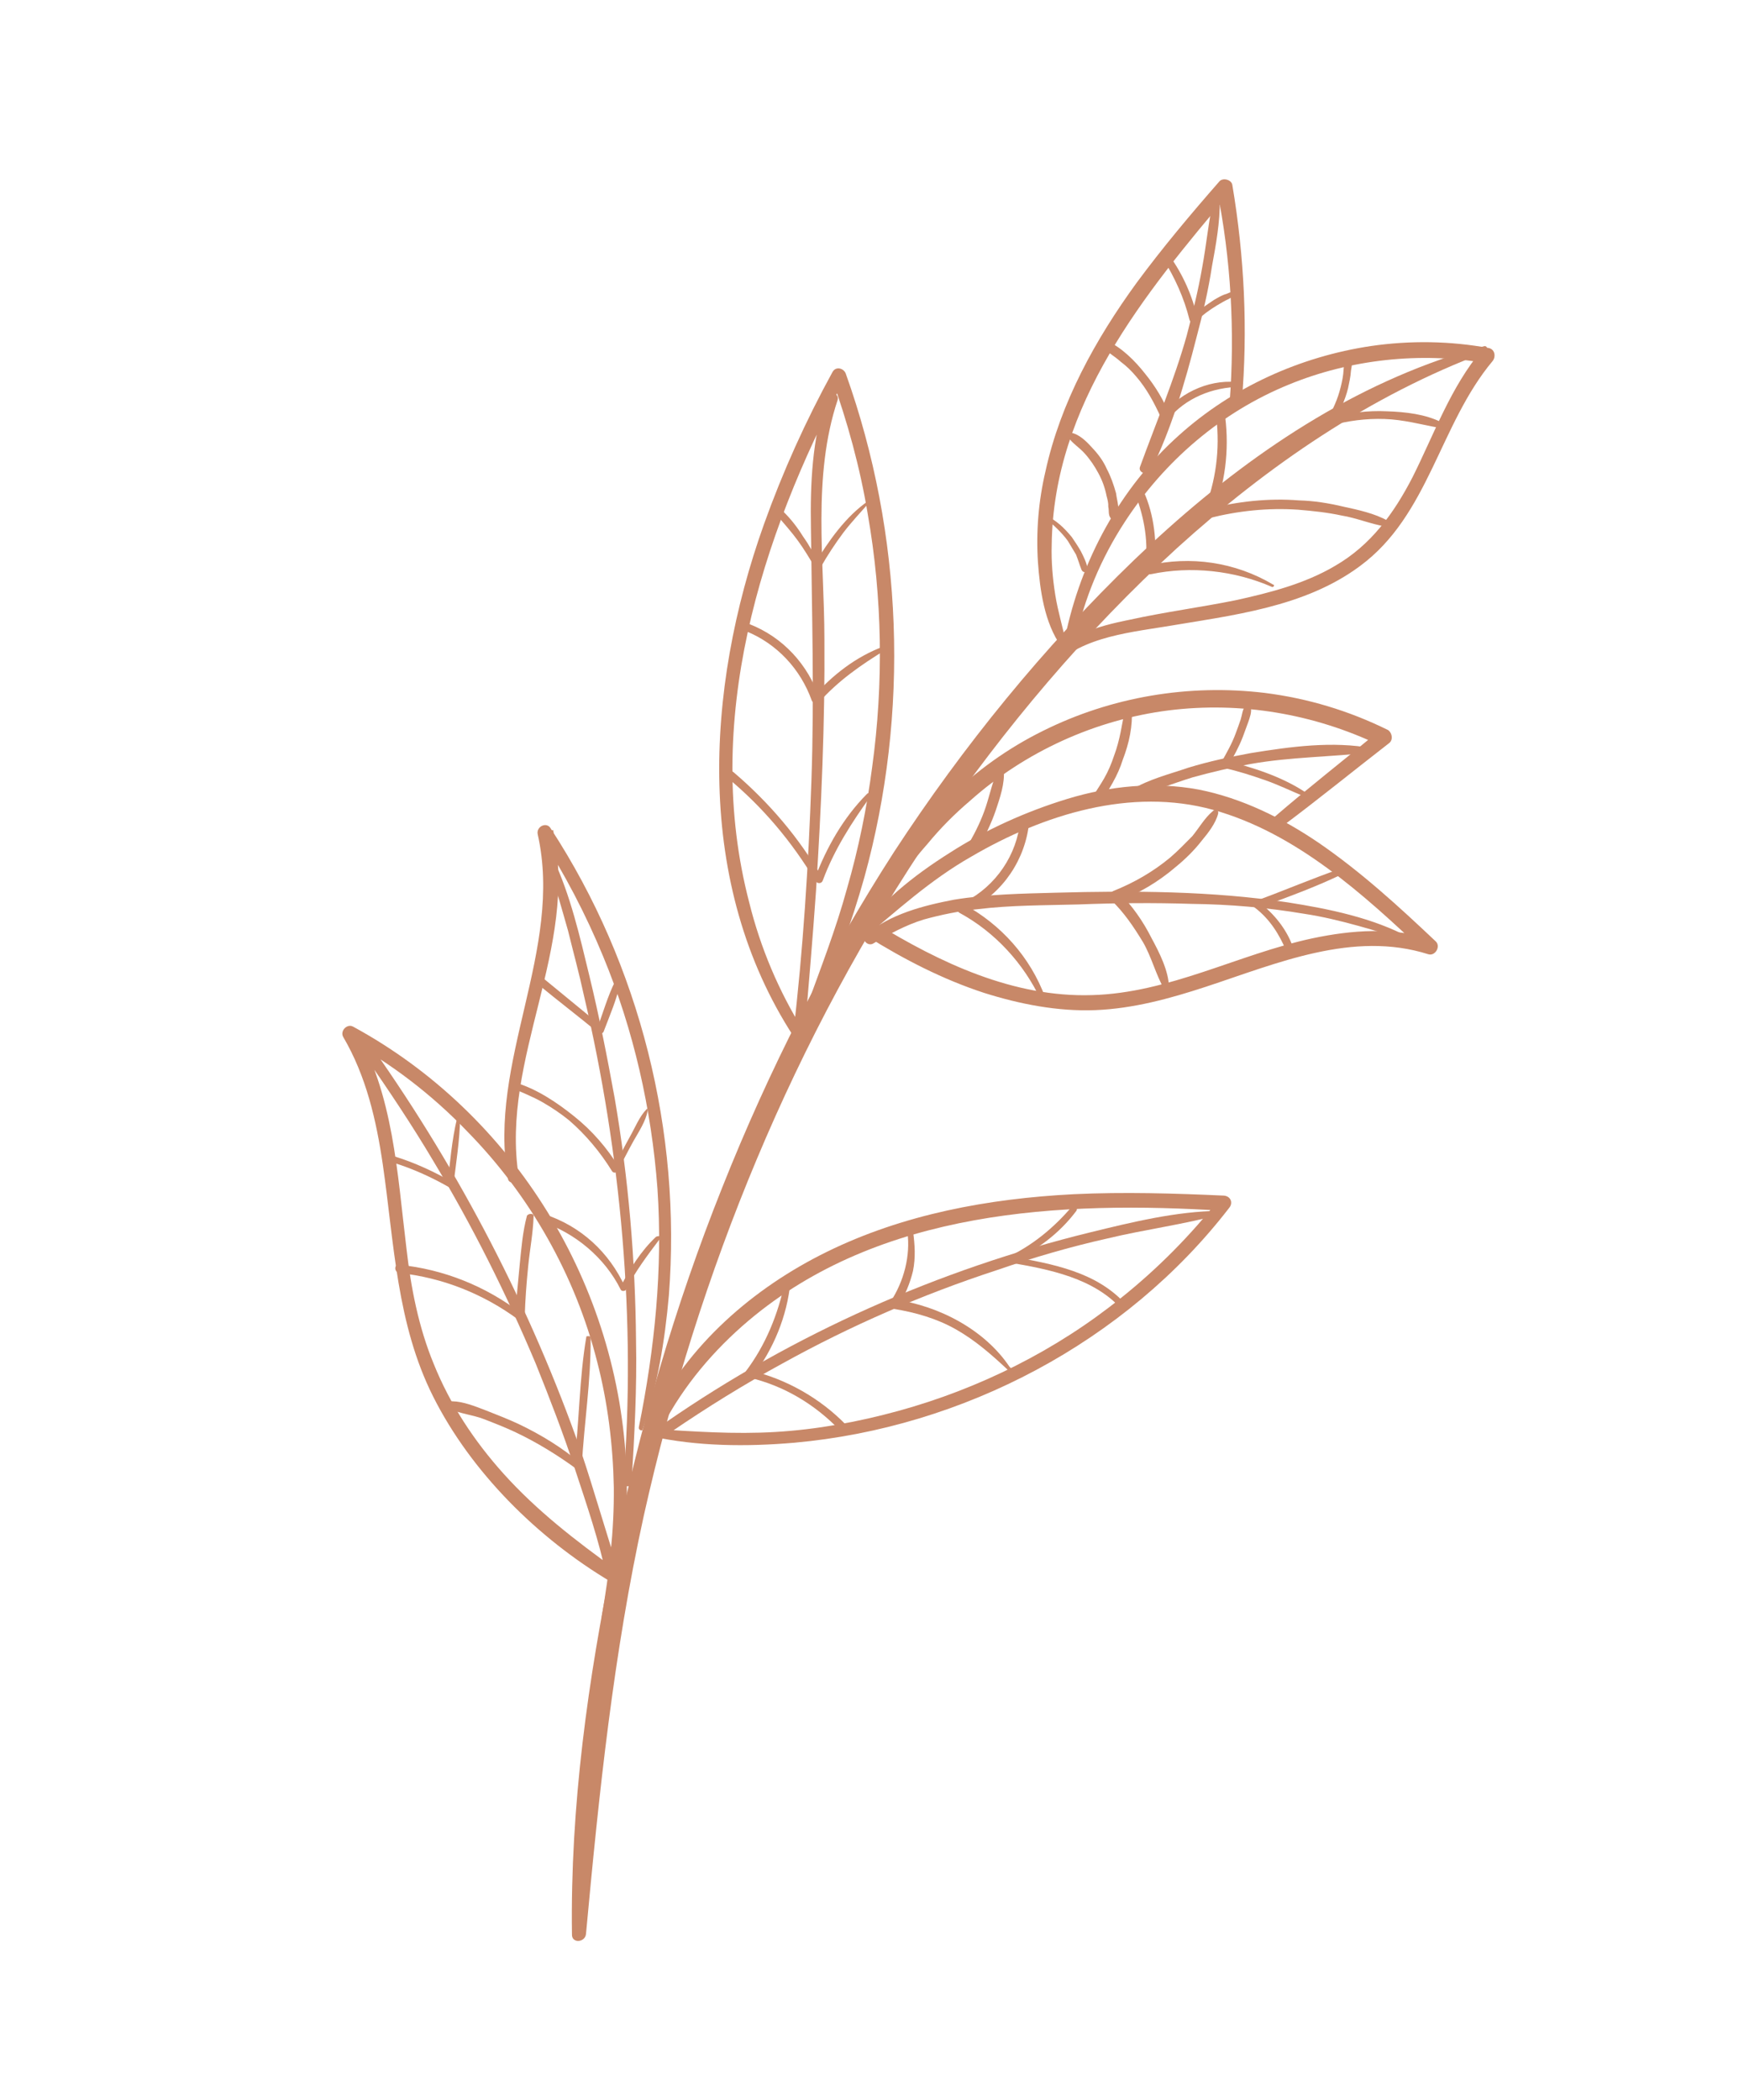 <svg width="49" height="59" viewBox="0 0 49 59" fill="none" xmlns="http://www.w3.org/2000/svg">
<g clipPath="url(#clip0_1988_7338)">
<path d="M34.271 5.613C34.282 6.238 34.159 6.899 34.051 7.485C33.949 8.158 33.792 8.829 33.615 9.487C33.296 10.741 32.907 12.067 32.33 13.229C32.246 13.378 31.966 13.275 32.03 13.115C32.479 11.88 32.992 10.681 33.345 9.418C33.51 8.781 33.664 8.165 33.775 7.525C33.898 6.864 33.954 6.221 34.098 5.571C34.135 5.508 34.265 5.525 34.271 5.613Z" fill="#C88868"/>
<path d="M40.422 12.016C39.913 11.923 39.427 11.788 38.903 11.771C38.378 11.753 37.859 11.824 37.393 11.953C37.293 11.98 37.211 11.877 37.28 11.804C37.449 11.507 37.585 11.218 37.669 10.872C37.712 10.699 37.742 10.548 37.75 10.384C37.768 10.254 37.735 10.066 37.807 9.938C37.843 9.874 37.919 9.889 37.95 9.935C38.008 10.08 37.987 10.265 37.957 10.417C37.948 10.581 37.906 10.754 37.876 10.905C37.791 11.251 37.632 11.582 37.462 11.88C37.432 11.834 37.38 11.777 37.35 11.731C37.871 11.606 38.423 11.526 38.969 11.555C39.493 11.572 40.049 11.635 40.507 11.867C40.547 11.946 40.498 12.031 40.422 12.016Z" fill="#C88868"/>
<path d="M38.926 14.79C38.514 14.724 38.107 14.549 37.694 14.483C37.294 14.396 36.869 14.352 36.466 14.319C35.625 14.263 34.789 14.35 33.967 14.558C33.846 14.573 33.785 14.482 33.824 14.364C34.165 13.517 34.279 12.625 34.174 11.722C34.149 11.567 34.401 11.569 34.425 11.724C34.539 12.661 34.423 13.607 34.058 14.497C34.006 14.439 33.955 14.382 33.915 14.303C34.77 14.086 35.64 13.99 36.501 14.058C36.917 14.069 37.33 14.135 37.751 14.235C38.152 14.322 38.628 14.424 38.989 14.63C39.087 14.657 39.035 14.796 38.926 14.79Z" fill="#C88868"/>
<path d="M35.736 16.488C34.676 16.026 33.457 15.895 32.338 16.131C32.238 16.158 32.156 16.055 32.171 15.98C32.276 15.252 32.159 14.566 31.9 13.885C31.863 13.751 32.054 13.663 32.124 13.787C32.438 14.472 32.516 15.275 32.432 16.015C32.368 15.979 32.317 15.922 32.253 15.886C33.45 15.61 34.7 15.787 35.772 16.424C35.827 16.427 35.778 16.512 35.736 16.488Z" fill="#C88868"/>
<path d="M34.789 8.22C34.707 8.314 34.607 8.342 34.516 8.403C34.404 8.451 34.313 8.512 34.189 8.582C33.974 8.713 33.78 8.856 33.595 9.032C33.538 9.084 33.441 9.057 33.422 8.99C33.27 8.369 33.005 7.796 32.682 7.275C32.6 7.172 32.77 7.072 32.852 7.175C33.229 7.699 33.503 8.305 33.644 8.947C33.589 8.944 33.525 8.908 33.471 8.905C33.656 8.729 33.883 8.577 34.11 8.425C34.234 8.355 34.325 8.294 34.458 8.257C34.57 8.208 34.682 8.16 34.813 8.178C34.804 8.144 34.801 8.199 34.789 8.22Z" fill="#C88868"/>
<path d="M34.856 10.869C34.067 10.871 33.294 11.191 32.813 11.789C32.744 11.862 32.659 11.814 32.619 11.735C32.433 11.32 32.214 10.914 31.925 10.581C31.792 10.421 31.646 10.281 31.488 10.163C31.321 10.012 31.13 9.903 30.962 9.752C30.847 9.658 30.986 9.512 31.092 9.573C31.499 9.748 31.894 10.141 32.171 10.496C32.469 10.862 32.7 11.247 32.874 11.683C32.798 11.668 32.755 11.644 32.68 11.629C33.218 10.979 34.07 10.619 34.895 10.751C34.916 10.763 34.91 10.872 34.856 10.869Z" fill="#C88868"/>
<path d="M36.616 22.363C36.252 22.212 35.9 22.04 35.524 21.91C35.147 21.78 34.792 21.663 34.392 21.576C34.316 21.561 34.276 21.482 34.313 21.418C34.458 21.163 34.615 20.887 34.717 20.607C34.769 20.468 34.82 20.328 34.859 20.21C34.898 20.091 34.907 19.928 34.989 19.834C35.046 19.782 35.11 19.818 35.141 19.864C35.177 19.997 35.114 20.158 35.075 20.276C35.023 20.416 34.972 20.555 34.921 20.695C34.806 20.995 34.661 21.25 34.504 21.527C34.474 21.481 34.455 21.415 34.425 21.369C35.192 21.553 36 21.815 36.656 22.244C36.762 22.305 36.701 22.411 36.616 22.363Z" fill="#C88868"/>
<path d="M37.736 24.546C36.961 24.921 36.145 25.217 35.33 25.513C35.333 25.458 35.348 25.382 35.351 25.328C35.804 25.669 36.184 26.139 36.352 26.684C36.388 26.817 36.2 26.851 36.151 26.739C35.947 26.257 35.686 25.827 35.254 25.497C35.191 25.461 35.196 25.352 35.275 25.312C36.09 25.017 36.875 24.675 37.678 24.401C37.778 24.373 37.815 24.507 37.736 24.546Z" fill="#C88868"/>
<path d="M41.741 9.894C38.489 11.111 35.624 13.082 33.069 15.398C30.49 17.756 28.233 20.439 26.261 23.311C22.315 29.112 19.617 35.734 18.09 42.573C17.237 46.448 16.829 50.379 16.464 54.334C16.44 54.574 16.055 54.608 16.07 54.335C16.02 50.763 16.519 47.165 17.243 43.667C17.958 40.135 18.964 36.685 20.292 33.361C21.595 30.081 23.212 26.893 25.122 23.929C27.066 20.956 29.317 18.186 31.869 15.727C34.351 13.342 37.201 11.25 40.471 10.1C40.861 9.957 41.262 9.847 41.695 9.727C41.795 9.7 41.82 9.855 41.741 9.894Z" fill="#C88868"/>
<path d="M29.252 18.795C29.772 17.881 30.805 17.597 31.757 17.407C32.721 17.195 33.725 17.063 34.71 16.864C35.674 16.653 36.662 16.399 37.51 15.897C38.516 15.316 39.166 14.42 39.692 13.397C40.305 12.17 40.758 10.881 41.635 9.833C41.672 9.966 41.699 10.066 41.736 10.199C39.891 9.882 37.942 10.095 36.217 10.802C34.315 11.576 32.719 12.947 31.597 14.671C30.929 15.698 30.464 16.812 30.215 17.992C30.173 18.165 29.891 18.117 29.924 17.911C30.368 15.745 31.474 13.701 33.13 12.224C34.625 10.881 36.522 10.019 38.52 9.721C39.624 9.561 40.74 9.577 41.835 9.778C42.008 9.82 42.03 10.029 41.936 10.144C40.438 11.937 40.149 14.473 38.211 15.902C36.648 17.066 34.611 17.286 32.743 17.602C31.628 17.783 30.163 17.934 29.431 18.925C29.34 18.985 29.192 18.901 29.252 18.795Z" fill="#C88868"/>
<path d="M29.812 18.155C29.344 17.495 29.218 16.579 29.162 15.788C29.108 14.942 29.176 14.08 29.375 13.237C29.796 11.31 30.778 9.534 31.936 7.943C32.668 6.953 33.452 6.02 34.257 5.1C34.35 4.984 34.599 5.041 34.624 5.196C34.964 7.218 35.062 9.271 34.888 11.309C34.876 11.528 34.536 11.531 34.548 11.313C34.699 9.317 34.588 7.286 34.19 5.315C34.309 5.354 34.439 5.372 34.557 5.411C32.149 8.261 29.596 11.365 29.549 15.305C29.535 15.775 29.575 16.248 29.649 16.712C29.722 17.176 29.863 17.621 29.958 18.097C29.985 18.197 29.873 18.246 29.812 18.155Z" fill="#C88868"/>
<path d="M24.029 26.341C24.695 25.369 25.667 24.6 26.675 23.964C27.696 23.307 28.829 22.798 29.987 22.444C31.178 22.081 32.433 21.951 33.68 22.182C34.894 22.422 36.035 22.987 37.05 23.677C38.243 24.496 39.297 25.462 40.34 26.448C40.485 26.587 40.328 26.864 40.134 26.809C38.013 26.137 35.883 27.064 33.876 27.723C32.873 28.052 31.84 28.336 30.775 28.378C29.711 28.419 28.649 28.209 27.648 27.893C26.485 27.513 25.398 26.951 24.36 26.304C24.126 26.171 24.344 25.788 24.578 25.922C26.412 27.049 28.473 28.024 30.677 27.956C32.849 27.898 34.79 26.808 36.873 26.361C37.992 26.125 39.135 26.044 40.233 26.388C40.161 26.515 40.1 26.621 40.028 26.749C38.308 25.124 36.418 23.402 34.088 22.752C31.779 22.113 29.318 22.879 27.294 24.063C26.131 24.724 25.186 25.593 24.166 26.447C24.097 26.52 23.96 26.414 24.029 26.341Z" fill="#C88868"/>
<path d="M39.618 26.433C38.625 26.15 37.657 25.825 36.647 25.672C35.594 25.495 34.548 25.406 33.486 25.393C32.437 25.359 31.363 25.367 30.299 25.409C29.356 25.435 28.404 25.428 27.467 25.542C26.96 25.591 26.451 25.695 25.951 25.833C25.439 25.991 24.988 26.241 24.524 26.512C24.366 26.591 24.181 26.373 24.329 26.261C24.995 25.683 25.95 25.439 26.802 25.276C27.763 25.119 28.728 25.105 29.671 25.079C31.842 25.02 34.032 25.028 36.182 25.351C37.344 25.534 38.579 25.786 39.611 26.345C39.721 26.351 39.694 26.448 39.618 26.433Z" fill="#C88868"/>
<path d="M24.755 25.065C24.888 24.831 24.978 24.573 25.111 24.339C25.256 24.084 25.423 23.841 25.622 23.589C25.94 23.179 26.279 22.781 26.648 22.429C27.423 21.66 28.322 21.018 29.301 20.534C31.225 19.575 33.401 19.21 35.534 19.466C36.741 19.618 37.894 19.965 38.993 20.506C39.1 20.566 39.155 20.766 39.039 20.869C38.034 21.648 37.038 22.459 36.011 23.226C35.863 23.338 35.669 23.087 35.796 22.962C36.737 22.148 37.742 21.369 38.705 20.567C38.721 20.688 38.736 20.809 38.752 20.931C36.915 20.055 34.864 19.704 32.836 19.957C30.774 20.219 28.799 21.12 27.258 22.494C26.822 22.865 26.428 23.26 26.065 23.701C25.669 24.15 25.257 24.676 24.946 25.174C24.843 25.256 24.694 25.171 24.755 25.065Z" fill="#C88868"/>
<path d="M38.555 21.133C37.409 21.269 36.259 21.262 35.132 21.464C34.568 21.566 34.046 21.691 33.513 21.837C32.967 22.005 32.419 22.228 31.864 22.362C31.764 22.39 31.685 22.232 31.797 22.184C32.273 21.892 32.861 21.748 33.385 21.568C33.964 21.391 34.54 21.268 35.137 21.158C36.253 20.977 37.444 20.811 38.561 21.024C38.603 21.048 38.588 21.124 38.555 21.133Z" fill="#C88868"/>
<path d="M22.653 28.314C23.051 27.218 23.483 26.113 23.796 24.969C24.118 23.859 24.355 22.7 24.505 21.547C24.828 19.199 24.792 16.788 24.381 14.445C24.166 13.141 23.809 11.841 23.361 10.601C23.491 10.619 23.622 10.637 23.731 10.643C21.356 15.115 19.732 20.295 21.049 25.348C21.364 26.624 21.879 27.845 22.585 28.978C22.485 29.006 22.385 29.033 22.285 29.061C22.565 26.688 22.715 24.298 22.798 21.927C22.881 19.555 22.81 17.208 22.784 14.83C22.763 13.581 22.818 12.346 23.21 11.163C23.277 10.947 23.589 11.041 23.535 11.235C22.817 13.386 23.162 15.748 23.163 17.971C23.18 20.316 23.076 22.675 22.928 25.011C22.834 26.363 22.719 27.704 22.603 29.045C22.594 29.209 22.382 29.285 22.303 29.127C19.51 24.838 19.803 19.379 21.465 14.727C21.992 13.255 22.638 11.822 23.391 10.45C23.488 10.28 23.703 10.346 23.761 10.491C25.38 15.013 25.56 20.038 24.283 24.656C23.919 25.94 23.467 27.23 22.814 28.377C22.766 28.462 22.626 28.411 22.653 28.314Z" fill="#C88868"/>
<path d="M18.319 40.142C19.487 40.215 20.621 40.298 21.785 40.229C22.95 40.16 24.111 39.948 25.245 39.636C27.512 39.013 29.672 37.935 31.492 36.467C32.521 35.646 33.447 34.71 34.258 33.681C34.307 33.793 34.356 33.905 34.404 34.017C29.788 33.726 24.715 33.991 21.033 37.1C20.058 37.924 19.205 38.93 18.619 40.059C18.51 40.25 18.213 40.081 18.3 39.878C19.321 37.786 21.159 36.187 23.228 35.17C25.376 34.114 27.765 33.672 30.17 33.549C31.586 33.483 32.996 33.525 34.394 33.589C34.579 33.61 34.647 33.789 34.541 33.926C31.634 37.701 27.059 40.106 22.317 40.531C20.986 40.646 19.585 40.636 18.286 40.348C18.177 40.342 18.189 40.124 18.319 40.142Z" fill="#C88868"/>
<path d="M34.289 34.117C33.256 34.401 32.164 34.54 31.122 34.791C30.058 35.029 29.012 35.335 27.997 35.686C25.924 36.363 23.906 37.24 21.976 38.309C20.916 38.887 19.874 39.532 18.862 40.223C18.692 40.323 18.552 40.075 18.701 39.962C22.317 37.462 26.377 35.665 30.627 34.622C31.803 34.335 33.046 34.029 34.262 34.017C34.341 33.978 34.368 34.078 34.289 34.117Z" fill="#C88868"/>
<path d="M16.91 45.391C17.117 44.186 17.257 43 17.246 41.784C17.222 40.589 17.077 39.41 16.778 38.255C16.163 35.824 14.882 33.576 13.138 31.796C12.132 30.746 10.975 29.863 9.687 29.159C9.769 29.065 9.884 28.961 9.966 28.867C11.058 30.754 11.16 32.95 11.419 35.066C11.545 36.179 11.76 37.285 12.186 38.316C12.64 39.446 13.319 40.479 14.146 41.399C15.076 42.434 16.169 43.281 17.308 44.098C17.217 44.159 17.148 44.231 17.045 44.314C16.836 43.295 16.486 42.28 16.156 41.277C15.826 40.273 15.451 39.301 15.055 38.316C14.23 36.355 13.27 34.431 12.184 32.632C11.582 31.614 10.912 30.615 10.231 29.637C10.119 29.488 10.391 29.306 10.492 29.476C12.934 32.946 14.91 36.742 16.316 40.749C16.703 41.897 17.024 43.064 17.411 44.213C17.469 44.358 17.276 44.501 17.148 44.429C15.111 43.214 13.239 41.361 12.17 39.234C11.141 37.186 11.076 34.927 10.756 32.72C10.572 31.462 10.287 30.231 9.645 29.135C9.544 28.965 9.753 28.746 9.923 28.843C14.435 31.296 17.407 36.109 17.6 41.31C17.657 42.693 17.535 44.143 17.126 45.457C17.074 45.596 16.88 45.542 16.91 45.391Z" fill="#C88868"/>
<path d="M17.948 40.1C18.396 37.879 18.625 35.646 18.472 33.393C18.306 31.162 17.802 28.934 16.948 26.873C16.464 25.697 15.858 24.537 15.171 23.471C15.283 23.422 15.428 23.364 15.54 23.316C16.272 26.629 14.058 29.73 14.571 33.031C14.605 33.219 14.305 33.302 14.271 33.114C13.691 29.83 15.841 26.693 15.107 23.435C15.064 23.213 15.367 23.076 15.476 23.279C17.986 27.126 19.148 31.809 18.793 36.389C18.68 37.675 18.471 38.934 18.055 40.16C18.052 40.215 17.933 40.175 17.948 40.1Z" fill="#C88868"/>
<path d="M15.551 24.137C16.032 25.17 16.289 26.301 16.558 27.41C16.836 28.553 17.06 29.693 17.271 30.854C17.655 33.097 17.851 35.374 17.87 37.664C17.897 39.001 17.827 40.312 17.745 41.643C17.748 41.786 17.518 41.795 17.514 41.653C17.878 37.106 17.45 32.418 16.407 27.971C16.276 27.362 16.111 26.762 15.958 26.14C15.784 25.507 15.576 24.883 15.448 24.219C15.441 24.131 15.532 24.07 15.551 24.137Z" fill="#C88868"/>
<path d="M30.101 12.159C30.328 12.204 30.526 12.401 30.681 12.574C30.857 12.758 31 12.952 31.098 13.176C31.207 13.379 31.293 13.625 31.357 13.858C31.372 13.979 31.4 14.079 31.415 14.201C31.43 14.322 31.455 14.477 31.352 14.559C31.328 14.601 31.24 14.607 31.209 14.562C31.127 14.459 31.167 14.341 31.139 14.241C31.145 14.132 31.117 14.031 31.09 13.931C31.047 13.71 30.971 13.498 30.861 13.295C30.752 13.092 30.63 12.91 30.475 12.738C30.32 12.565 30.129 12.457 30.007 12.275C29.955 12.217 30.025 12.144 30.101 12.159Z" fill="#C88868"/>
<path d="M29.373 14.473C29.683 14.621 29.901 14.829 30.117 15.093C30.209 15.229 30.3 15.365 30.37 15.49C30.449 15.647 30.528 15.805 30.553 15.959C30.568 16.081 30.435 16.117 30.386 16.005C30.328 15.86 30.291 15.726 30.233 15.581C30.163 15.457 30.072 15.32 30.002 15.196C29.829 14.957 29.589 14.736 29.358 14.549C29.261 14.521 29.309 14.436 29.373 14.473Z" fill="#C88868"/>
<path d="M31.799 19.908C31.828 20.402 31.725 20.878 31.547 21.34C31.481 21.555 31.381 21.78 31.261 21.992C31.14 22.205 31.007 22.439 30.855 22.606C30.753 22.688 30.595 22.57 30.655 22.464C30.776 22.251 30.906 22.072 31.027 21.859C31.136 21.668 31.223 21.465 31.302 21.228C31.468 20.788 31.524 20.342 31.614 19.887C31.632 19.756 31.784 19.787 31.799 19.908Z" fill="#C88868"/>
<path d="M28.202 21.63C28.236 22.015 28.094 22.413 27.977 22.768C27.847 23.144 27.675 23.496 27.482 23.837C27.385 24.006 27.13 23.861 27.226 23.691C27.42 23.351 27.58 23.02 27.698 22.665C27.815 22.31 27.89 21.931 28.05 21.6C28.077 21.503 28.184 21.564 28.202 21.63Z" fill="#C88868"/>
<path d="M34.225 22.86C34.156 23.13 33.944 23.403 33.768 23.613C33.557 23.886 33.302 24.136 33.039 24.351C32.545 24.774 31.991 25.106 31.388 25.325C31.403 25.249 31.43 25.152 31.445 25.076C31.819 25.458 32.114 25.879 32.352 26.351C32.571 26.757 32.839 27.275 32.846 27.758C32.843 27.812 32.764 27.852 32.712 27.794C32.472 27.376 32.356 26.888 32.115 26.47C31.854 26.04 31.58 25.631 31.215 25.283C31.121 25.201 31.181 25.095 31.272 25.034C31.854 24.803 32.396 24.492 32.878 24.091C33.096 23.905 33.304 23.687 33.501 23.489C33.689 23.258 33.846 22.982 34.064 22.797C34.146 22.703 34.252 22.763 34.225 22.86Z" fill="#C88868"/>
<path d="M29.246 28.099C28.765 27.066 27.947 26.179 26.958 25.645C26.872 25.596 26.869 25.454 26.948 25.414C27.845 25.024 28.492 24.183 28.642 23.227C28.672 23.075 28.921 23.133 28.891 23.284C28.726 24.316 28.042 25.221 27.079 25.629C27.073 25.541 27.076 25.486 27.069 25.399C28.123 25.97 28.95 26.89 29.37 28.029C29.41 28.108 29.286 28.178 29.246 28.099Z" fill="#C88868"/>
<path d="M30.244 34.014C29.772 34.645 29.134 35.126 28.415 35.449C28.418 35.394 28.409 35.361 28.391 35.294C29.562 35.51 30.821 35.72 31.657 36.673C31.73 36.743 31.602 36.868 31.53 36.798C30.745 35.902 29.477 35.659 28.349 35.467C28.273 35.452 28.267 35.364 28.324 35.312C29.021 34.977 29.605 34.494 30.108 33.908C30.189 33.814 30.293 33.929 30.244 34.014Z" fill="#C88868"/>
<path d="M28.318 38.486C27.859 38.057 27.409 37.66 26.857 37.346C26.325 37.044 25.722 36.869 25.103 36.77C25.027 36.755 24.978 36.643 25.014 36.579C25.395 36.008 25.588 35.274 25.493 34.601C25.465 34.501 25.641 34.489 25.656 34.61C25.703 34.974 25.728 35.325 25.652 35.705C25.568 36.051 25.43 36.394 25.227 36.7C25.209 36.634 25.178 36.588 25.139 36.509C26.388 36.686 27.666 37.357 28.366 38.401C28.451 38.45 28.36 38.511 28.318 38.486Z" fill="#C88868"/>
<path d="M22.208 36.021C22.113 36.98 21.735 37.89 21.157 38.659C21.127 38.613 21.109 38.547 21.078 38.501C22.095 38.742 23.051 39.286 23.777 40.036C23.881 40.151 23.708 40.306 23.605 40.191C22.9 39.453 22.019 38.924 21.024 38.695C20.97 38.692 20.909 38.602 20.945 38.538C21.511 37.791 21.864 36.923 22.056 35.991C22.101 35.961 22.211 35.967 22.208 36.021Z" fill="#C88868"/>
<path d="M24.445 14.091C24.2 14.374 23.922 14.665 23.698 14.96C23.462 15.276 23.247 15.604 23.054 15.944C23.018 16.008 22.93 16.014 22.89 15.935C22.75 15.687 22.589 15.426 22.416 15.187C22.242 14.948 22.035 14.717 21.85 14.499C21.768 14.397 21.907 14.251 21.989 14.354C22.208 14.562 22.403 14.814 22.564 15.074C22.737 15.314 22.886 15.595 23.036 15.877C22.981 15.874 22.926 15.871 22.872 15.868C23.28 15.2 23.755 14.514 24.403 14.067C24.439 14.003 24.469 14.049 24.445 14.091Z" fill="#C88868"/>
<path d="M24.89 18.251C24.199 18.674 23.551 19.121 23.004 19.738C22.934 19.811 22.849 19.762 22.809 19.684C22.495 18.802 21.833 18.087 20.965 17.734C20.846 17.695 20.934 17.492 21.052 17.531C21.996 17.899 22.71 18.671 23.031 19.641C22.955 19.626 22.912 19.602 22.837 19.587C23.384 18.97 24.047 18.447 24.829 18.16C24.908 18.121 24.969 18.212 24.89 18.251Z" fill="#C88868"/>
<path d="M24.462 22.369C23.929 23.107 23.439 23.869 23.12 24.728C23.093 24.825 22.971 24.84 22.91 24.749C22.247 23.641 21.423 22.666 20.448 21.858C20.333 21.764 20.496 21.576 20.621 21.703C21.605 22.544 22.45 23.531 23.101 24.661C23.035 24.679 22.947 24.686 22.892 24.683C23.224 23.802 23.695 22.974 24.355 22.308C24.425 22.235 24.519 22.317 24.462 22.369Z" fill="#C88868"/>
<path d="M17.423 27.616C17.333 28.071 17.134 28.52 16.968 28.96C16.953 29.036 16.853 29.064 16.801 29.006C16.245 28.549 15.677 28.114 15.121 27.657C15.006 27.563 15.167 27.43 15.273 27.49C15.829 27.947 16.385 28.404 16.941 28.86C16.874 28.879 16.84 28.888 16.774 28.906C16.94 28.466 17.075 27.981 17.284 27.565C17.32 27.501 17.438 27.54 17.423 27.616Z" fill="#C88868"/>
<path d="M18.195 31.209C18.147 31.492 17.945 31.798 17.812 32.032C17.655 32.308 17.507 32.618 17.349 32.894C17.313 32.958 17.225 32.964 17.186 32.886C16.863 32.365 16.462 31.883 15.991 31.475C15.76 31.287 15.496 31.109 15.241 30.964C14.965 30.806 14.664 30.692 14.397 30.568C14.312 30.52 14.363 30.38 14.46 30.407C15.064 30.582 15.635 30.963 16.118 31.35C16.622 31.749 17.066 32.255 17.398 32.809C17.343 32.806 17.289 32.803 17.234 32.801C17.391 32.524 17.539 32.215 17.696 31.938C17.841 31.683 17.968 31.362 18.165 31.164C18.156 31.131 18.219 31.167 18.195 31.209Z" fill="#C88868"/>
<path d="M18.538 34.806C18.196 35.258 17.854 35.711 17.586 36.233C17.561 36.275 17.474 36.282 17.443 36.236C16.998 35.336 16.16 34.635 15.213 34.321C15.074 34.27 15.14 34.054 15.28 34.105C16.323 34.446 17.116 35.178 17.567 36.166C17.513 36.163 17.479 36.172 17.425 36.17C17.694 35.647 18.005 35.149 18.432 34.745C18.544 34.697 18.596 34.754 18.538 34.806Z" fill="#C88868"/>
<path d="M12.927 31.42C12.916 32.032 12.817 32.651 12.74 33.282C12.737 33.337 12.679 33.389 12.616 33.352C12.127 33.074 11.614 32.839 11.064 32.667C10.946 32.628 10.988 32.455 11.107 32.494C11.656 32.666 12.19 32.913 12.7 33.203C12.655 33.234 12.621 33.243 12.576 33.273C12.641 32.664 12.698 32.021 12.839 31.426C12.833 31.338 12.942 31.344 12.927 31.42Z" fill="#C88868"/>
<path d="M14.992 34.169C14.978 34.639 14.887 35.094 14.84 35.573C14.792 36.053 14.757 36.511 14.743 36.981C14.728 37.056 14.658 37.129 14.573 37.081C13.583 36.349 12.436 35.893 11.216 35.762C11.065 35.732 11.076 35.514 11.207 35.532C12.46 35.654 13.649 36.134 14.649 36.899C14.603 36.929 14.558 36.96 14.479 36.999C14.505 36.508 14.553 36.029 14.6 35.549C14.648 35.07 14.683 34.612 14.807 34.148C14.876 34.075 15.007 34.093 14.992 34.169Z" fill="#C88868"/>
<path d="M16.594 37.582C16.605 38.798 16.411 39.981 16.346 41.182C16.331 41.258 16.262 41.331 16.189 41.261C15.651 40.871 15.089 40.524 14.491 40.24C14.203 40.104 13.881 39.977 13.581 39.862C13.28 39.748 12.932 39.718 12.643 39.582C12.537 39.522 12.579 39.349 12.71 39.367C13.016 39.372 13.359 39.511 13.659 39.626C13.981 39.752 14.303 39.879 14.591 40.015C15.21 40.311 15.793 40.671 16.307 41.103C16.24 41.122 16.195 41.152 16.128 41.171C16.28 39.963 16.269 38.747 16.476 37.543C16.509 37.534 16.597 37.527 16.594 37.582Z" fill="#C88868"/>
</g>
<defs>
<clipPath id="clip0_1988_7338">
<rect width="25.697" height="52.055" fill="white" transform="matrix(-0.869 -0.494 -0.494 0.869 48.247 12.891)"/>
</clipPath>
</defs>
</svg>
